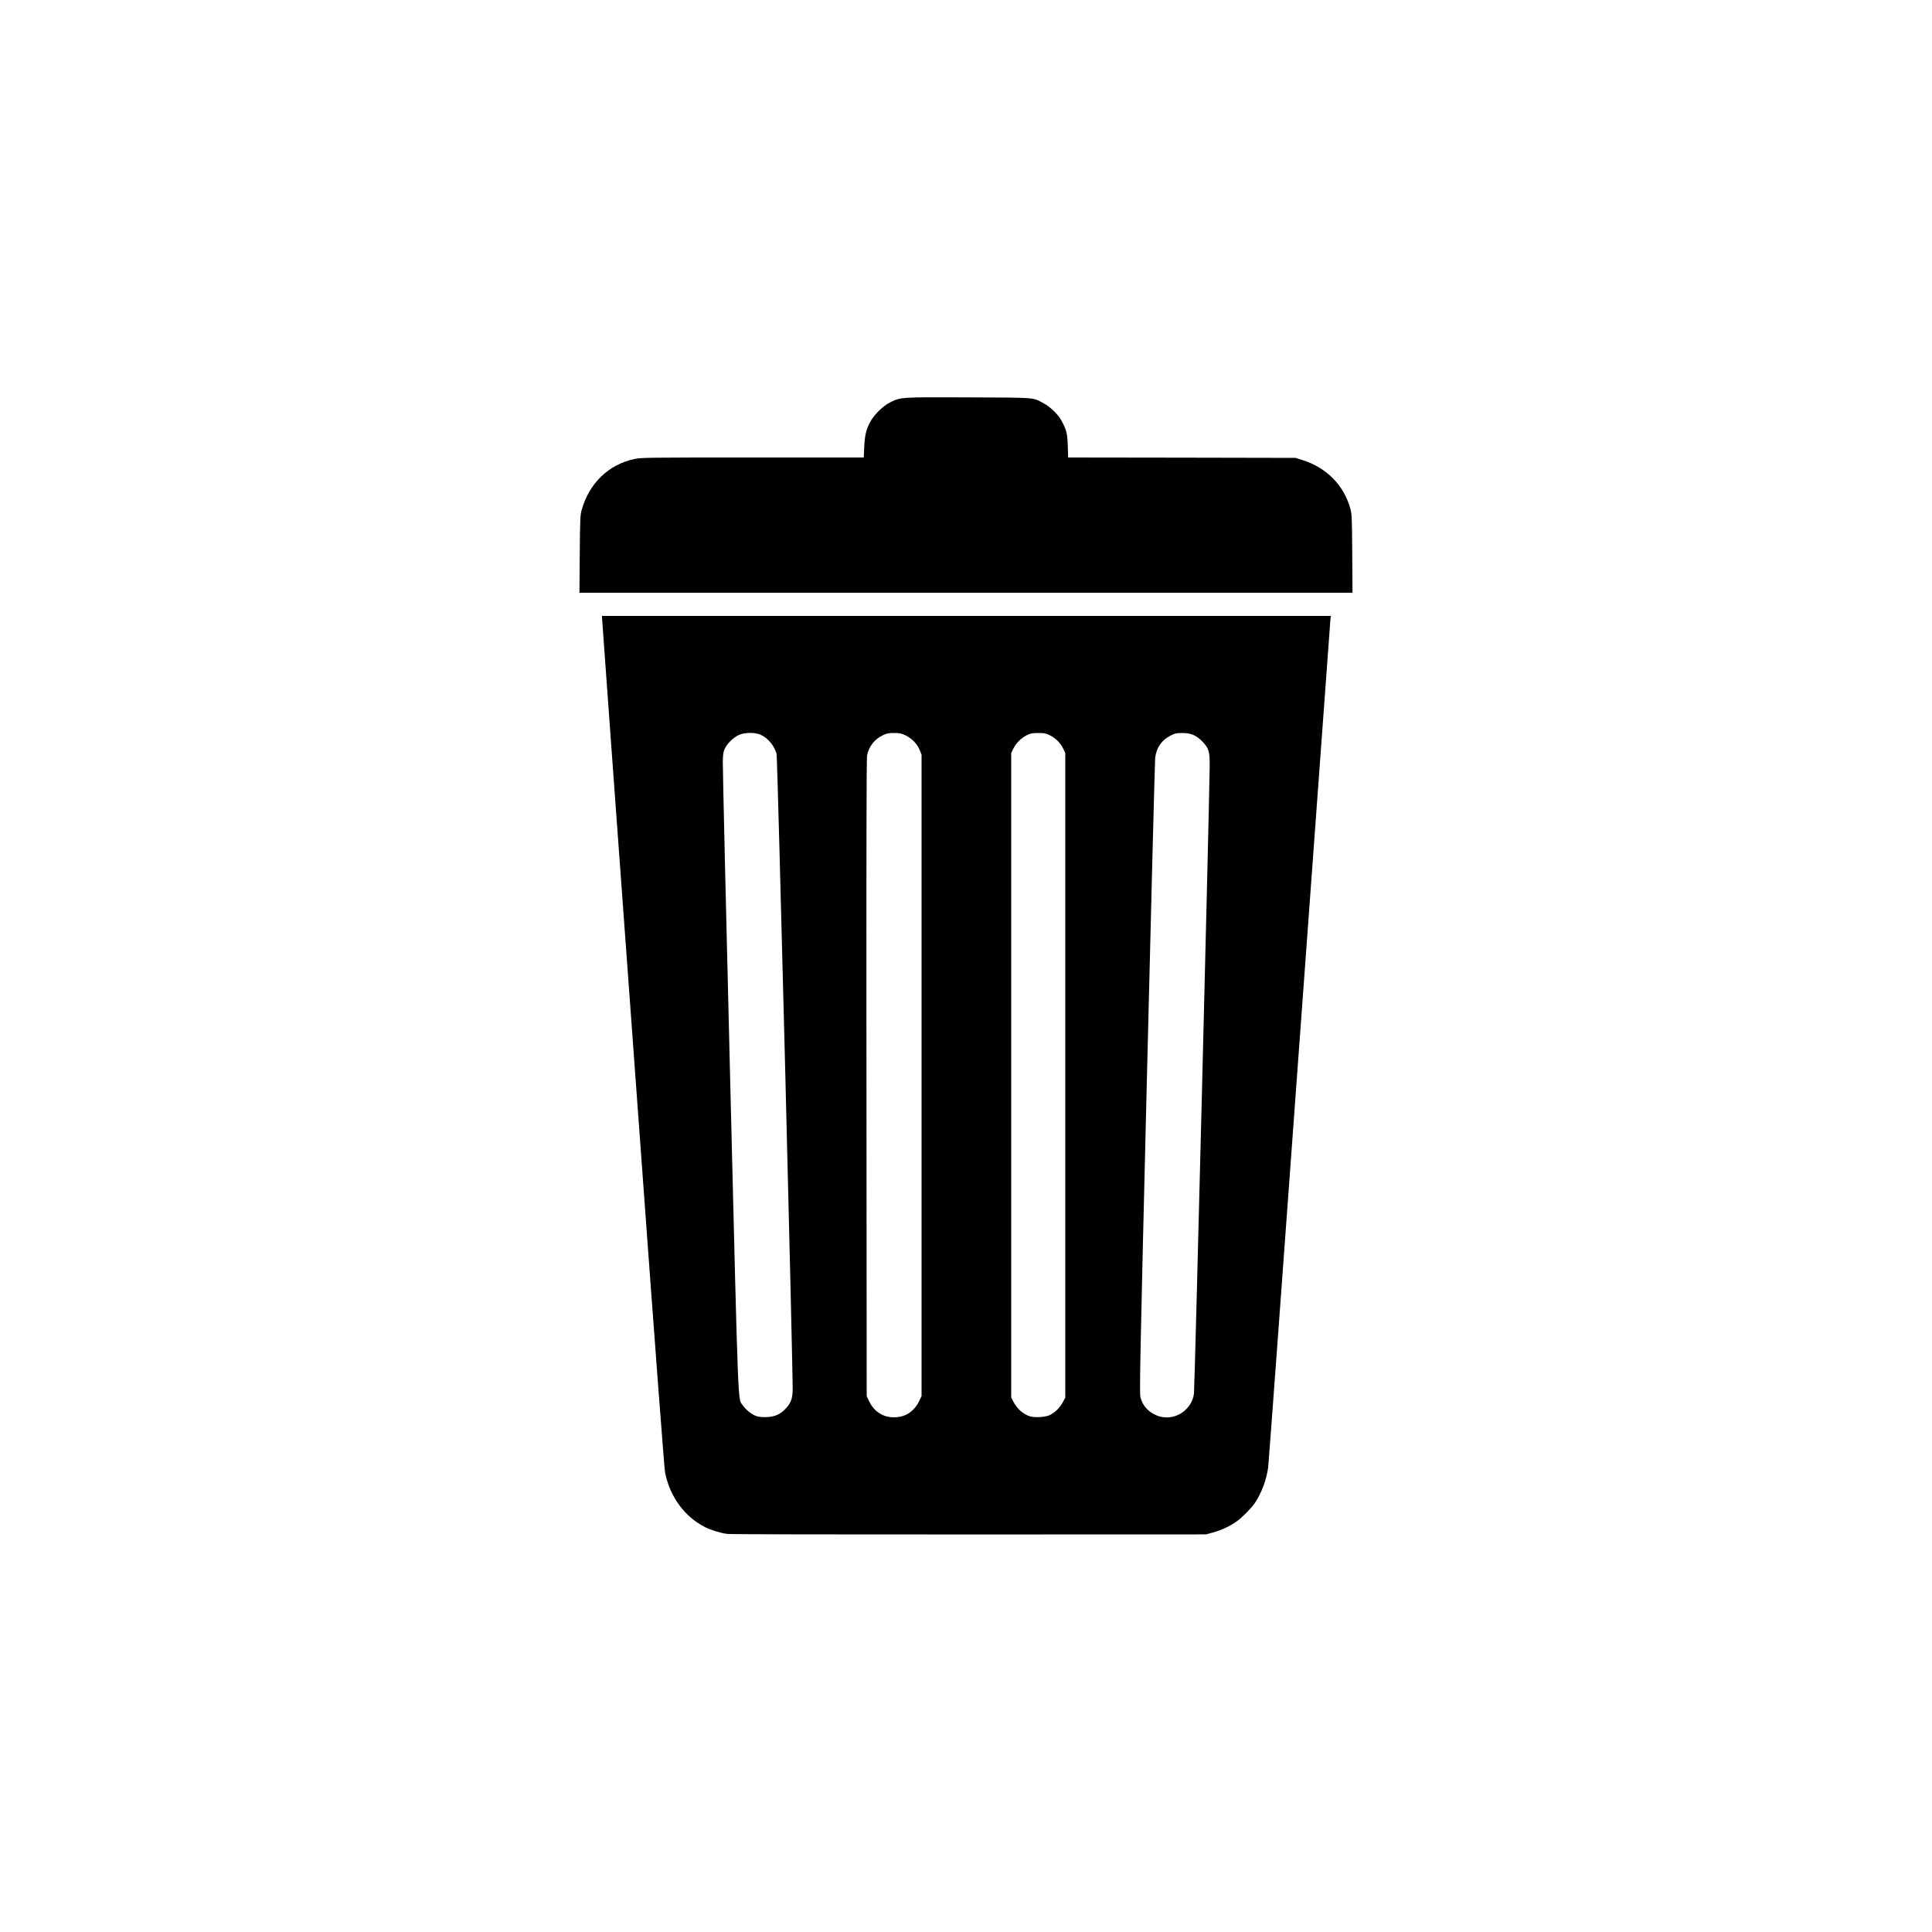 <?xml version="1.0" encoding="utf-8"?>
<!DOCTYPE svg PUBLIC "-//W3C//DTD SVG 1.0//EN" "http://www.w3.org/TR/2001/REC-SVG-20010904/DTD/svg10.dtd">
<svg version="1.0" xmlns="http://www.w3.org/2000/svg" width="50px" height="50px" viewBox="0 0 5000 5000" preserveAspectRatio="xMidYMid meet">
 <rect x="0" y="0" width="5000" height="5000" fill="#808080" stroke="none"/>
 <g fill="#000000">
  <path d="M1876.80 3975.80 c-16.20 -1.80 -43.40 -10 -57.80 -17.40 -53 -26.60 -91.40 -79 -103.80 -141.40 -2 -9.60 -25.40 -319.80 -59.20 -784 -30.80 -422.40 -66.80 -915.60 -80 -1096.20 -13.20 -180.40 -24 -332.80 -24 -338.40 l0 -10.40 949 0 c889.80 0 949 0.20 949 3.40 0 10.80 -160.20 2198.60 -162 2212.20 -4.20 31.80 -17.40 67 -34.60 92.40 -9 13.20 -32.60 37.20 -46.40 47 -17.60 12.60 -39.20 22.80 -60.80 28.80 l-19.20 5.20 -618 0.20 c-339.80 0.20 -624.40 -0.40 -632.20 -1.40z m130.40 -321 c13.20 -6.60 27.60 -21.60 33.20 -34.20 2.20 -5.20 4.60 -14.80 5 -21.40 1.60 -22.80 -39.20 -1633.80 -41.60 -1642.20 -6 -21.20 -22.60 -41 -41.20 -49.40 -21.40 -9.40 -47.20 -3.20 -66.20 15.80 -13.80 13.80 -19 25.80 -19.80 46.60 -0.40 9.40 8.20 380.20 19.20 824 21.80 882.40 19.40 817.40 32.80 837.20 7.80 11.80 23.20 23.80 35.40 27.80 12.80 4.20 29.80 2.60 43.20 -4.20z m330.80 1 c14.60 -6.80 27.20 -19.80 34.80 -35.80 l6.20 -13 0 -824 0 -824 -4.60 -11.40 c-10 -24.60 -37 -44.60 -60.20 -44.40 -29.40 0 -58.20 26 -64.20 57.80 -1.60 8.80 -2 227.60 -1.60 829 l0.60 817 5.40 11.60 c17.20 36.60 51.60 51.80 83.60 37.20z m372.80 0.20 c13.60 -6.40 25.80 -18.40 33.40 -32.40 l6.80 -12.60 0 -828 0 -828 -5.40 -11.40 c-11 -23.60 -35.40 -40.40 -58.60 -40.40 -22.80 0 -47.80 17.40 -58.80 40.80 l-5.20 11 0 828 0 828 5.40 10.20 c10 18.80 25 32.40 42.40 38 11 3.60 29 2.20 40 -3.20z m328.20 1.80 c13.40 -5 30.20 -19.80 37.60 -33.40 3 -5.40 6.20 -16 7.40 -23.60 1.60 -10.40 37.80 -1452.20 40.60 -1612.80 0.60 -36 -2 -44.80 -17.80 -61.80 -21.40 -23 -46.40 -28.80 -71.40 -16.60 -22.60 11.20 -36.40 31 -39.80 57.40 -1 7.80 -10.60 378 -21.40 823 -21.60 891 -21 820.20 -7.80 840.40 7.60 12 18.60 20.80 33.20 26.80 14.20 5.80 25 6 39.40 0.60z"/>
  <path d="M1494.40 1434.60 c0.80 -99.80 1.20 -106.40 5 -120.80 6.20 -22.20 13.60 -38.80 25.80 -57 25.20 -38.20 66 -65.60 111.40 -75 17.60 -3.60 31.20 -3.80 305.60 -3.80 l287.20 0 1.20 -26.40 c1.40 -30.60 4.60 -44.60 14.80 -64.40 10.20 -19.40 32.80 -42 52.20 -51.80 27.80 -13.80 24 -13.60 209.40 -13 184.60 0.80 170.40 -0.20 199.40 15 17.80 9.40 38.20 29.20 47.20 46.20 12.60 23.40 14.80 32.80 15.80 64.80 l1 29.60 294.40 0.40 294.20 0.60 17.60 5.60 c62 19.40 107 64.60 123.80 124.80 4.20 15 4.40 19.80 5.20 123.20 l0.60 107.40 -1006.20 0 -1006.40 0 0.80 -105.40z"/>
 </g>
 <g fill="#ffffff">
  <path d="M0 2500 l0 -2500 2500 0 2500 0 0 2500 0 2500 -2500 0 -2500 0 0 -2500z m3140.20 1465.80 c21.60 -6 43.20 -16.20 60.80 -28.80 13.80 -9.80 37.40 -33.80 46.40 -47 17.20 -25.40 30.40 -60.60 34.60 -92.40 1.20 -9.20 37.60 -504 81 -1099.60 43.40 -595.60 79.40 -1087.80 80 -1093.40 l1 -10.60 -943 0 -943 0 0 4.40 c0 2.40 10.80 152 24 332.40 13.20 180.60 49.20 673.80 80 1096.20 33.80 464.20 57.20 774.40 59.20 784 12.40 62.40 50.80 114.80 103.80 141.40 14.40 7.40 41.60 15.60 57.80 17.40 7.80 1 289.60 1.60 626.20 1.40 l612 -0.20 19.20 -5.20z m359.40 -2533.20 c-0.80 -97.20 -1 -102.20 -5.20 -117.20 -16.80 -60 -61.80 -105.40 -123.80 -124.80 l-17.60 -5.60 -294.20 -0.60 -294.40 -0.40 -1 -29.60 c-1 -32 -3.20 -41.40 -15.80 -64.80 -9 -17 -29.40 -36.80 -47.20 -46.20 -28.80 -15.20 -15.40 -14.20 -193.40 -15 -178.60 -0.60 -175.60 -0.80 -203.40 13 -19.40 9.80 -42 32.40 -52.20 51.80 -10.20 19.80 -13.40 33.80 -14.80 64.40 l-1.20 26.40 -287.20 0 c-274.40 0 -288 0.20 -305.60 3.80 -67.20 13.80 -118 63 -137.20 132 -3.80 14.20 -4.20 21.20 -5 114.80 l-0.80 99.40 1000.40 0 1000.20 0 -0.60 -101.40z"/>
  <path d="M1958 3665 c-12.20 -4 -27.60 -16 -35.40 -27.80 -13.40 -19.80 -11 45.20 -32.80 -837.20 -11 -443.80 -19.60 -817.40 -19.20 -830 0.60 -19.40 1.40 -24.60 5.40 -33 6.60 -13.40 21.60 -28 35.60 -34.60 15.20 -7.20 42 -7.60 57 -0.80 18.80 8.40 35.20 28.20 41.20 49.40 2.40 8.60 43 1614.60 41.60 1648 -0.80 21.60 -5 32.60 -18.20 46.60 -13.80 14.80 -28 21 -49 21.80 -11.20 0.40 -20.40 -0.40 -26.20 -2.40z"/>
  <path d="M2287.60 3663.40 c-18.40 -7.80 -30 -19.20 -39.20 -38.80 l-5.40 -11.60 -0.60 -823 c-0.40 -606 0 -826.20 1.60 -835 4.60 -23.40 19.40 -42.20 41.60 -52.60 9.60 -4.60 14.20 -5.40 28.40 -5.40 15.20 0 18.60 0.80 30.40 6.60 16.20 8 29.60 22 36 38 l4.60 11.40 0 830 0 830 -6.20 13 c-7.60 16 -20.20 29 -34.80 35.80 -16 7.60 -40.60 8.20 -56.40 1.60z"/>
  <path d="M2664.80 3665.20 c-17.40 -5.60 -32.40 -19.20 -42.40 -38 l-5.40 -10.20 0 -834 0 -834 5.20 -11 c6.60 -14 20.60 -28.20 35.40 -35.40 10 -4.80 13.80 -5.60 29.40 -5.60 15.80 0 19.40 0.80 29.80 5.80 15.20 7.40 28 20.20 34.80 34.80 l5.40 11.40 0 834 0 834 -6.80 12.60 c-7.80 14.20 -20 26 -33.80 32.80 -11.40 5.40 -39 7 -51.60 2.80z"/>
  <path d="M2993.60 3663.20 c-22 -9 -36.60 -25.40 -42.20 -47.40 -2.60 -9.80 -1 -96 16.80 -825.80 10.80 -448.20 20.60 -821.20 21.40 -829 3.40 -26.40 17.20 -46.20 40 -57.40 11.80 -6 15.20 -6.60 30.40 -6.60 22.60 0 37.40 6.60 52.80 23.20 16.40 17.60 18.40 25 17.80 67.80 -1.60 120.40 -38.80 1607.60 -40.60 1618.80 -2.60 17.40 -10 31 -23.40 43.20 -19.80 18 -48.60 23.20 -73 13.20z"/>
 </g>
</svg>